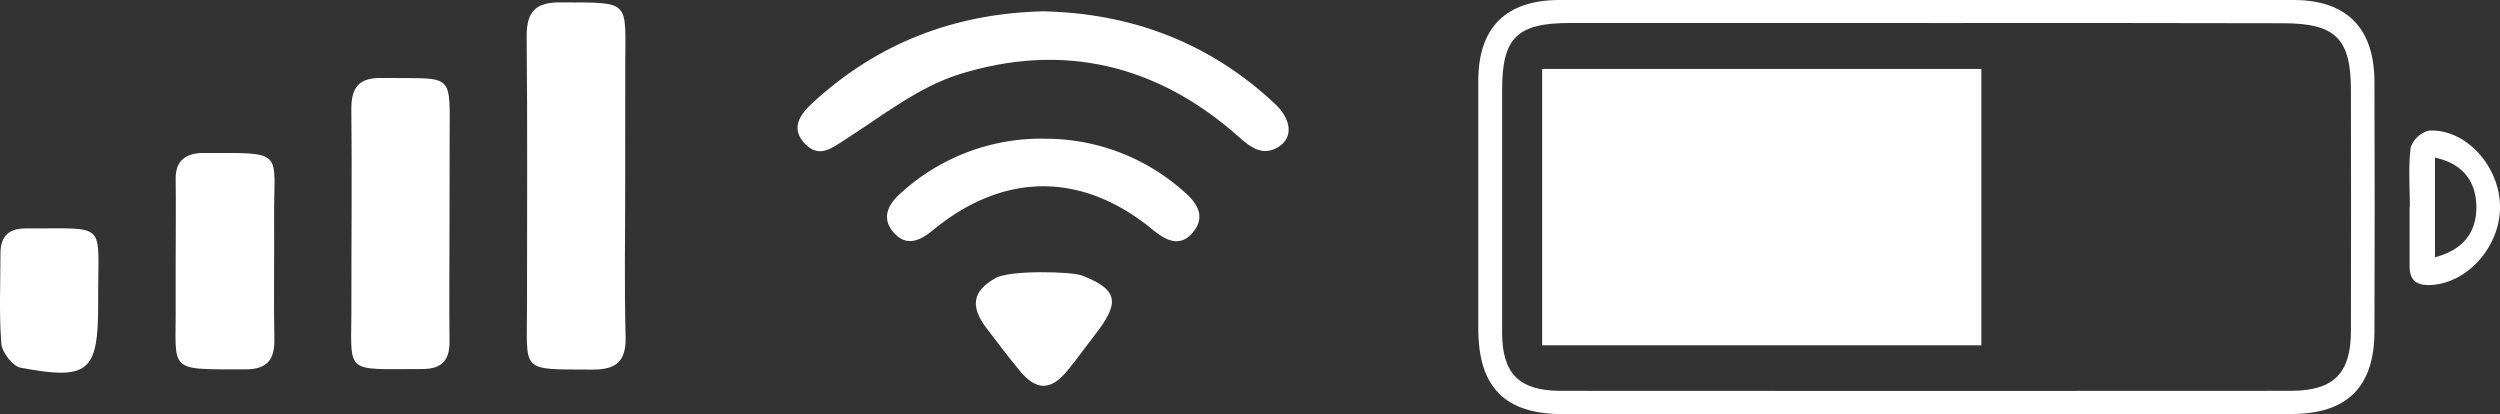 <svg id="Layer_1" data-name="Layer 1" xmlns="http://www.w3.org/2000/svg" viewBox="0 0 483.85 80.16"><rect x="0" y="0" width="483.85" height="80.16" fill="#333333" stroke="none"/><defs><style>.cls-1{fill:#fff;}</style></defs><title>status</title><g id="xWPCBH"><path class="cls-1" d="M373,80.15q-35.24,0-70.48,0c-11.28,0-16.39-5.18-16.41-16.52q0-24,0-48C286.11,5.32,291.45,0,301.87,0q71,0,142,0c10.27,0,15.64,5.39,15.68,15.76q.09,24.24,0,48.48c-.05,10.7-5.33,15.87-16.06,15.89Q408.21,80.19,373,80.15Zm.38-75.7q-34.75,0-69.5,0c-10.29,0-13.16,2.84-13.16,12.94,0,15.67,0,31.33,0,47,0,7.91,3.31,11.25,11.29,11.25q70.75.05,141.49,0C451.73,75.6,455,72.2,455,64q.05-23.25,0-46.5c0-10.07-3-13-13.16-13Q407.6,4.42,373.35,4.46Z"/><path class="cls-1" d="M121,36.12c0,9.65-.18,19.31.08,29,.13,4.84-1.81,6.44-6.47,6.41-14.16-.09-12.6.74-12.61-12.67,0-17.3.1-34.61-.07-51.91,0-4.77,1.81-6.51,6.49-6.49,13.8.08,12.62-.65,12.59,12.26C121,20.48,121,28.3,121,36.12Z"/><path class="cls-1" d="M87,43.54c0,7.48-.09,15,0,22.43.06,3.77-1.47,5.46-5.3,5.45-15.65,0-13.62,1.27-13.69-12.95C68,46,68.14,33.55,68,21.09c0-4.21,1.47-6.05,5.82-6,14.58.21,13.16-1.54,13.2,13C87,33.24,87,38.39,87,43.54Z"/><path class="cls-1" d="M201.93,2.19c17.09.38,32.16,6.06,44.78,17.86,3.35,3.13,3.58,6.66.67,8.42s-5.22.17-7.49-1.86c-15.82-14.14-34.24-18.53-54.31-12.21-7.84,2.47-14.8,8-21.86,12.52-2.75,1.78-5.11,3.71-7.84,1-3-3.06-1.08-5.75,1.46-8.08C169.93,8.28,184.82,2.59,201.93,2.19Z"/><path class="cls-1" d="M34,50.19c0-5.16.07-10.33,0-15.49-.06-3.37,1.63-4.86,4.79-5.09l.5,0c16.12,0,13.67-.69,13.76,12.58.06,7.83-.1,15.66.05,23.48.08,4-1.47,5.81-5.54,5.81C32,71.47,34.13,72.14,34,58.68,34,55.85,34,53,34,50.19Z"/><path class="cls-1" d="M202.51,26.85a40.16,40.16,0,0,1,26.8,10.39c2.48,2.16,4.05,4.76,1.56,7.74s-5.23,1.57-7.76-.51c-13.64-11.23-28.79-11.24-42.54.07-2.7,2.22-5.32,3.25-7.76.28-2.25-2.73-.85-5.33,1.47-7.39A40.27,40.27,0,0,1,202.51,26.85Z"/><path class="cls-1" d="M19,57.82c0,.33,0,.67,0,1C19,72,17.17,73.63,4,71.17,2.48,70.88.4,68.22.26,66.52-.2,60.74.09,54.89.09,49.07c0-3.27,1.55-4.88,4.89-4.86C21.09,44.3,18.93,42.6,19,57.82Z"/><path class="cls-1" d="M209.37,53.31c7.36,2.84,7.27,5.43,2.43,11.64-1.73,2.22-3.36,4.52-5.14,6.7-3.28,4-6.07,4-9.29.12-2.21-2.69-4.32-5.45-6.42-8.22-3.18-4.2-2.81-7.2,1.76-9.75C195.51,52.24,207.39,52.55,209.37,53.31Z"/><path class="cls-1" d="M466.4,40c0-3.83-.31-7.7.17-11.47a5,5,0,0,1,3.6-3.26c7-.33,13.49,6.73,13.68,14.47s-6.13,15.07-13.41,15.42c-2.75.13-4.09-.9-4.08-3.66,0-3.83,0-7.66,0-11.5Zm4.87,9.79c5.46-1.43,8.12-4.84,8-10-.12-4.94-2.85-8.18-8-9.28Z"/><path class="cls-1" d="M298.47,66.83V13.34h85V66.83Z"/></g></svg>
